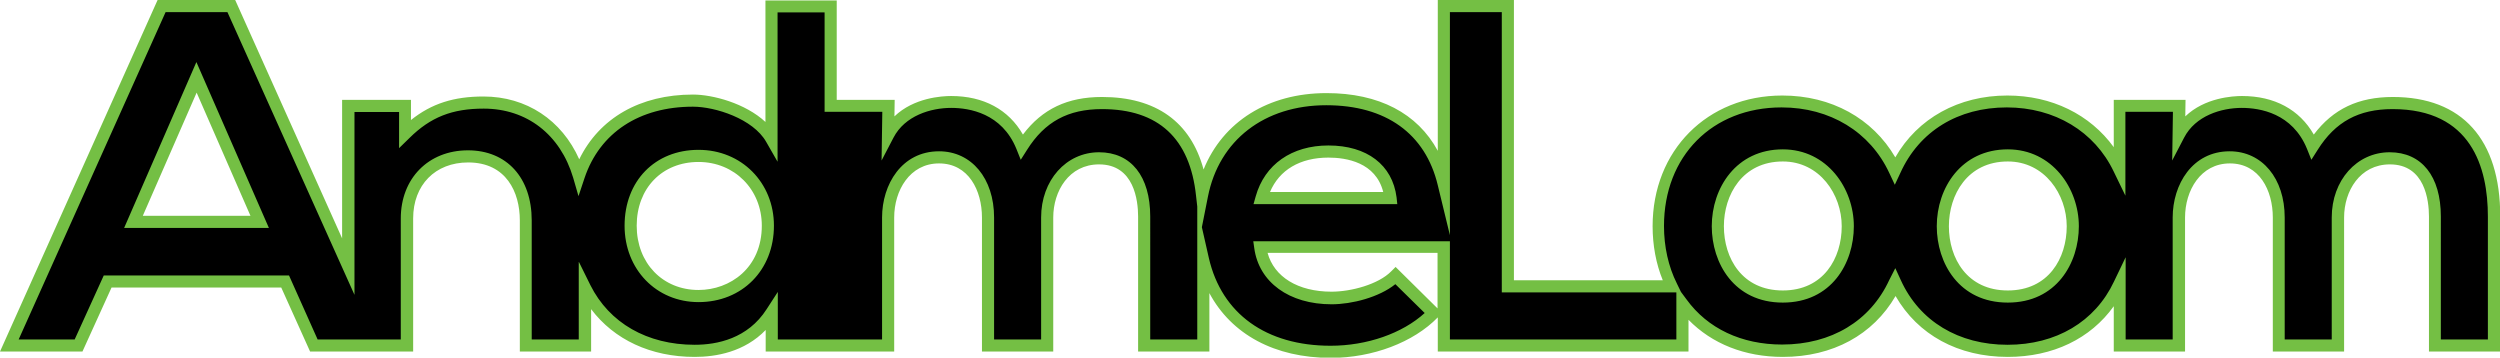 <?xml version="1.0" encoding="utf-8"?>
<!-- Generator: Adobe Illustrator 23.0.5, SVG Export Plug-In . SVG Version: 6.00 Build 0)  -->
<svg version="1.1" id="Layer_1" xmlns="http://www.w3.org/2000/svg" x="0px" y="0px"
     viewBox="0 0 1031.1 147.5" style="enable-background:new 0 0 1031.1 147.5;" xml:space="preserve">
<style type="text/css">
	.st0{fill:#74BF44;}
</style>
    <g>
	<path d="M986.8,42.5c-12.8,0-24.2,4-33,18c-5.6-13.6-17.4-18.4-29.2-18.4c-9.4,0-20.8,3.6-26,13.6l0.2-12h-24.6v26.1
		c-7.9-16.5-24.4-27.9-46.4-27.9c-22.2,0-38.5,11.6-46.2,28.4c-7.8-16.8-24.4-28.4-46.6-28.4c-31.4,0-51,23.2-51,51.4
		c0,9,1.9,17.4,5.6,24.8h-67.8V2.5h-26.4v73.4c-5.6-23.3-23.4-35-48.4-35c-27.6,0-46.5,16.1-51.2,39.7
		c-2.5-24.2-16.2-38.1-41.4-38.1c-12.8,0-24.2,4-33,18c-5.6-13.6-17.4-18.4-29.2-18.4c-9.4,0-20.8,3.6-26,13.6l0.2-12h-23.8v-41
		h-24.4v54.6c-5.8-10.2-22-15.8-32.4-15.8c-22.3,0-40.1,10.5-47.1,31.1C233,53,217.6,42.3,199.5,42.3c-12.4,0-22.4,3-32.4,12.8V43.7
		h-23.4V110L95.5,2.5H66.7l-62.8,140h28.6l12-26.4h73.2l11.8,26.4h14.2h14.6h9.6V90.1c0-15,10.2-25.6,25.2-25.6
		c15.6,0,23.8,11.4,23.8,26.4v51.6h24.4v-23.8c8.3,16.6,25,26,45.2,26c12,0,24.2-4,31.8-15.8v13.6h23.6h0.8h23.6V89.7
		c0-13,7.8-24.8,21-24.8c13.4,0,20.2,11.8,20.2,24.8v52.8h24.4V89.7c0-13,8.2-24.4,21.4-24.4c13.2,0,18.6,11,18.6,24v53.2h24.4
		v-35.4c5.4,23.3,24.2,38,52.6,38c15,0,32-5.2,42.4-16l-15.6-15.4c-5.6,5.8-17.4,9.2-26.4,9.2c-17.2,0-27.8-8.8-29.4-21h75.6v40.6
		h98.4v-17.4c8.7,12,22.9,19.6,41.4,19.6c22.5,0,38.8-11.4,46.5-28.1c7.6,16.7,23.8,28.1,46.3,28.1c22.3,0,38.4-11.1,46.2-27.5v25.3
		h24.4V89.7c0-13,7.8-24.8,21-24.8c13.4,0,20.2,11.8,20.2,24.8v52.8h24.4V89.7c0-13,8.2-24.4,21.4-24.4c13.2,0,18.6,11,18.6,24v53.2
		h24.4V89.3C1028.6,59.7,1014.8,42.5,986.8,42.5z M55.1,91.5l26-59.6l26,59.6H55.1z M288.1,122.1c-15.6,0-28-11.8-28-29
		c0-17.8,12.4-28.8,28-28.8c15.4,0,28.6,11.6,28.6,28.8C316.7,110.9,303.5,122.1,288.1,122.1z M520.3,81.7
		c3.6-12.8,14.4-19.2,27.6-19.2c14,0,24,6.4,25.6,19.2H520.3z M735.3,122.3c-17.8,0-26.8-14-26.8-29c0-14.8,9.2-29.2,26.8-29.2
		c16.4,0,26.8,14.4,26.8,29.2C762.1,108.3,753.1,122.3,735.3,122.3z M828.1,122.3c-17.8,0-26.8-14-26.8-29
		c0-14.8,9.2-29.2,26.8-29.2c16.4,0,26.8,14.4,26.8,29.2C854.9,108.3,845.9,122.3,828.1,122.3z"/>
        <path class="st0" d="M548.9,147.6c-23.2,0-41-9.7-50.1-26.7V145h-29.4V89.3c0-6.5-1.6-21.5-16.1-21.5c-12.4,0-18.9,11-18.9,21.9
		V145H405V89.7c0-11.1-5.5-22.3-17.7-22.3c-12.1,0-18.5,11.2-18.5,22.3V145h-53v-8.9c-8.8,9.1-20.5,11.1-29.3,11.1
		c-18.1,0-33.2-7.1-42.7-19.7V145h-29.4V90.9c0-11.6-5.6-23.9-21.3-23.9c-13.6,0-22.7,9.3-22.7,23.1V145h-42.5L116,118.6h-70
		l-12,26.4H0L65,0h32l44.1,98.3V41.2h28.4v8.3c8.5-6.8,17.7-9.7,29.9-9.7c17.7,0,32.3,9.7,39.5,25.9c8.3-17,25.1-26.7,46.9-26.7
		c8.2,0,21.6,3.6,29.9,11.3V0.2h29.4v41H369l-0.1,6.8c8-7.7,19.5-8.4,23.4-8.4c13.4,0,23.7,5.6,29.6,15.9
		c8-10.6,18.4-15.5,32.6-15.5c22.3,0,36.6,10.3,41.9,29.9c8-19.7,26.6-31.5,50.7-31.5c21.6,0,37.5,8.3,45.9,23.8V0h31.4v115.6h61.4
		c-2.8-6.8-4.2-14.5-4.2-22.3c0-31.2,22.5-53.9,53.5-53.9c20.2,0,37.2,9.4,46.6,25.5c9.2-16.1,26.1-25.5,46.2-25.5
		c18.3,0,34.1,7.8,43.9,21.3V41.2h29.6l-0.1,6.8c8-7.7,19.5-8.4,23.4-8.4c13.4,0,23.7,5.6,29.6,15.9c8-10.6,18.4-15.5,32.6-15.5
		c28.6,0,44.3,17.5,44.3,49.3V145h-29.4V89.3c0-6.5-1.6-21.5-16.1-21.5c-12.4,0-18.9,11-18.9,21.9V145h-29.4V89.7
		c0-11.1-5.5-22.3-17.7-22.3c-12.1,0-18.5,11.2-18.5,22.3V145h-29.4v-18.7c-9.6,13.4-25.1,20.9-43.7,20.9
		c-20.5,0-37.1-9.1-46.3-25.1c-9.3,16-25.9,25.1-46.5,25.1c-15.7,0-29.2-5.4-38.9-15.3V145H593v-14.1
		C583,141.2,566.1,147.6,548.9,147.6z M495.7,93.7l2.9,12.8c5.3,22.9,23.6,36.1,50.2,36.1c15,0,29.6-5.1,38.8-13.5l-12.1-11.9
		c-6.7,5.4-17.9,8.3-26.3,8.3c-17.5,0-30-9.1-31.9-23.2l-0.4-2.8H598V140h93.4v-19.4h-72V5H598v92L593,76.4c-5.1-21.3-21.4-33-46-33
		c-25.5,0-44.2,14.4-48.8,37.7L495.7,93.7z M781.7,110.6l2.3,5c7.7,16.9,23.8,26.6,44,26.6c20,0,36.1-9.5,43.9-26.1l4.8-10V140h19.4
		V89.7c0-13.6,8.1-27.3,23.5-27.3c13.4,0,22.7,11.2,22.7,27.3V140h19.4V89.7c0-15.3,10.3-26.9,23.9-26.9c13.2,0,21.1,9.9,21.1,26.5
		V140h19.4V89.3c0-20.2-6.8-44.3-39.3-44.3c-14,0-23.6,5.2-30.9,16.8l-2.6,4.1l-1.8-4.5c-6-14.7-19.4-16.9-26.9-16.9
		c-8.4,0-19.1,3.2-23.8,12.3l-4.9,9.4l0.3-20.1h-19.6v34.6l-4.8-9.9c-7.9-16.6-24.4-26.5-44.1-26.5c-20.1,0-36.1,9.8-43.9,27
		l-2.3,4.9l-2.3-4.9c-7.9-16.9-24.4-27-44.4-27c-28.6,0-48.5,20.1-48.5,48.9c0,8.5,1.8,16.7,5.3,23.7l1.7,3.5l2.3,3.1
		c8.7,12,22.7,18.6,39.4,18.6c20.3,0,36.4-9.7,44.2-26.6L781.7,110.6z M238.8,108.1l4.7,9.5c7.8,15.6,23.4,24.6,43,24.6
		c9.2,0,21.9-2.5,29.7-14.7l4.6-7.1V140h43V89.7c0-13.6,8.1-27.3,23.5-27.3c13.4,0,22.7,11.2,22.7,27.3V140h19.4V89.7
		c0-15.3,10.3-26.9,23.9-26.9c13.2,0,21.1,9.9,21.1,26.5V140h19.4V85.1l0,0.1l-0.5-4.4C490.8,57.1,477.8,45,454.5,45
		c-14,0-23.6,5.2-30.9,16.8l-2.6,4.1l-1.8-4.5c-6-14.7-19.4-16.9-26.9-16.9c-8.4,0-19.1,3.2-23.8,12.3l-4.9,9.4l0.3-20.1h-23.8v-41
		h-19.4v61.6l-4.7-8.2c-5.4-9.5-21-14.5-30.2-14.5c-22.1,0-38.4,10.7-44.7,29.4l-2.5,7.5l-2.2-7.6c-5.3-17.8-19.1-28.5-36.9-28.5
		c-13,0-21.9,3.5-30.6,12.1l-4.3,4.2V46.2h-18.4v75.4L93.8,5H68.3L7.7,140h23.1l12-26.4h76.4l11.8,26.4h34.3V90.1
		c0-16.5,11.4-28.1,27.7-28.1c16,0,26.3,11.3,26.3,28.9V140h19.4V108.1z M575.6,110.1l17.3,17.1v-22.9h-70.1
		c2.7,9.9,12.5,16,26.4,16c8,0,19.3-3,24.6-8.4L575.6,110.1z M828.1,124.8c-20.1,0-29.3-16.3-29.3-31.5c0-15.8,10.1-31.7,29.3-31.7
		c18.3,0,29.3,16.1,29.3,31.7C857.4,108.5,848.2,124.8,828.1,124.8z M828.1,66.6c-16.7,0-24.3,13.8-24.3,26.7
		c0,13.2,7.5,26.5,24.3,26.5c16.8,0,24.3-13.3,24.3-26.5C852.4,80.2,843.3,66.6,828.1,66.6z M735.3,124.8
		c-20.1,0-29.3-16.3-29.3-31.5c0-15.8,10.1-31.7,29.3-31.7c18.3,0,29.3,16.1,29.3,31.7C764.6,108.5,755.4,124.8,735.3,124.8z
		 M735.3,66.6c-16.7,0-24.3,13.8-24.3,26.7c0,13.2,7.5,26.5,24.3,26.5c16.8,0,24.3-13.3,24.3-26.5C759.6,80.2,750.5,66.6,735.3,66.6
		z M288.1,124.6c-17.4,0-30.5-13.5-30.5-31.5c0-18.4,12.5-31.3,30.5-31.3c17.7,0,31.1,13.5,31.1,31.3
		C319.2,111.4,306.1,124.6,288.1,124.6z M288.1,66.8c-15,0-25.5,10.8-25.5,26.3c0,15.4,10.7,26.5,25.5,26.5c13,0,26.1-9.1,26.1-26.5
		C314.2,78.1,302.9,66.8,288.1,66.8z M110.9,94H51.2l29.8-68.4L110.9,94z M58.9,89h44.4L81.1,38.2L58.9,89z M576.3,84.2H517l0.9-3.2
		c3.7-13.2,14.9-21,30-21c15.9,0,26.4,8,28.1,21.4L576.3,84.2z M523.8,79.2h46.7C567.4,66.9,555.2,65,547.9,65
		C536.2,65,527.6,70.1,523.8,79.2z"/>
</g>
</svg>
